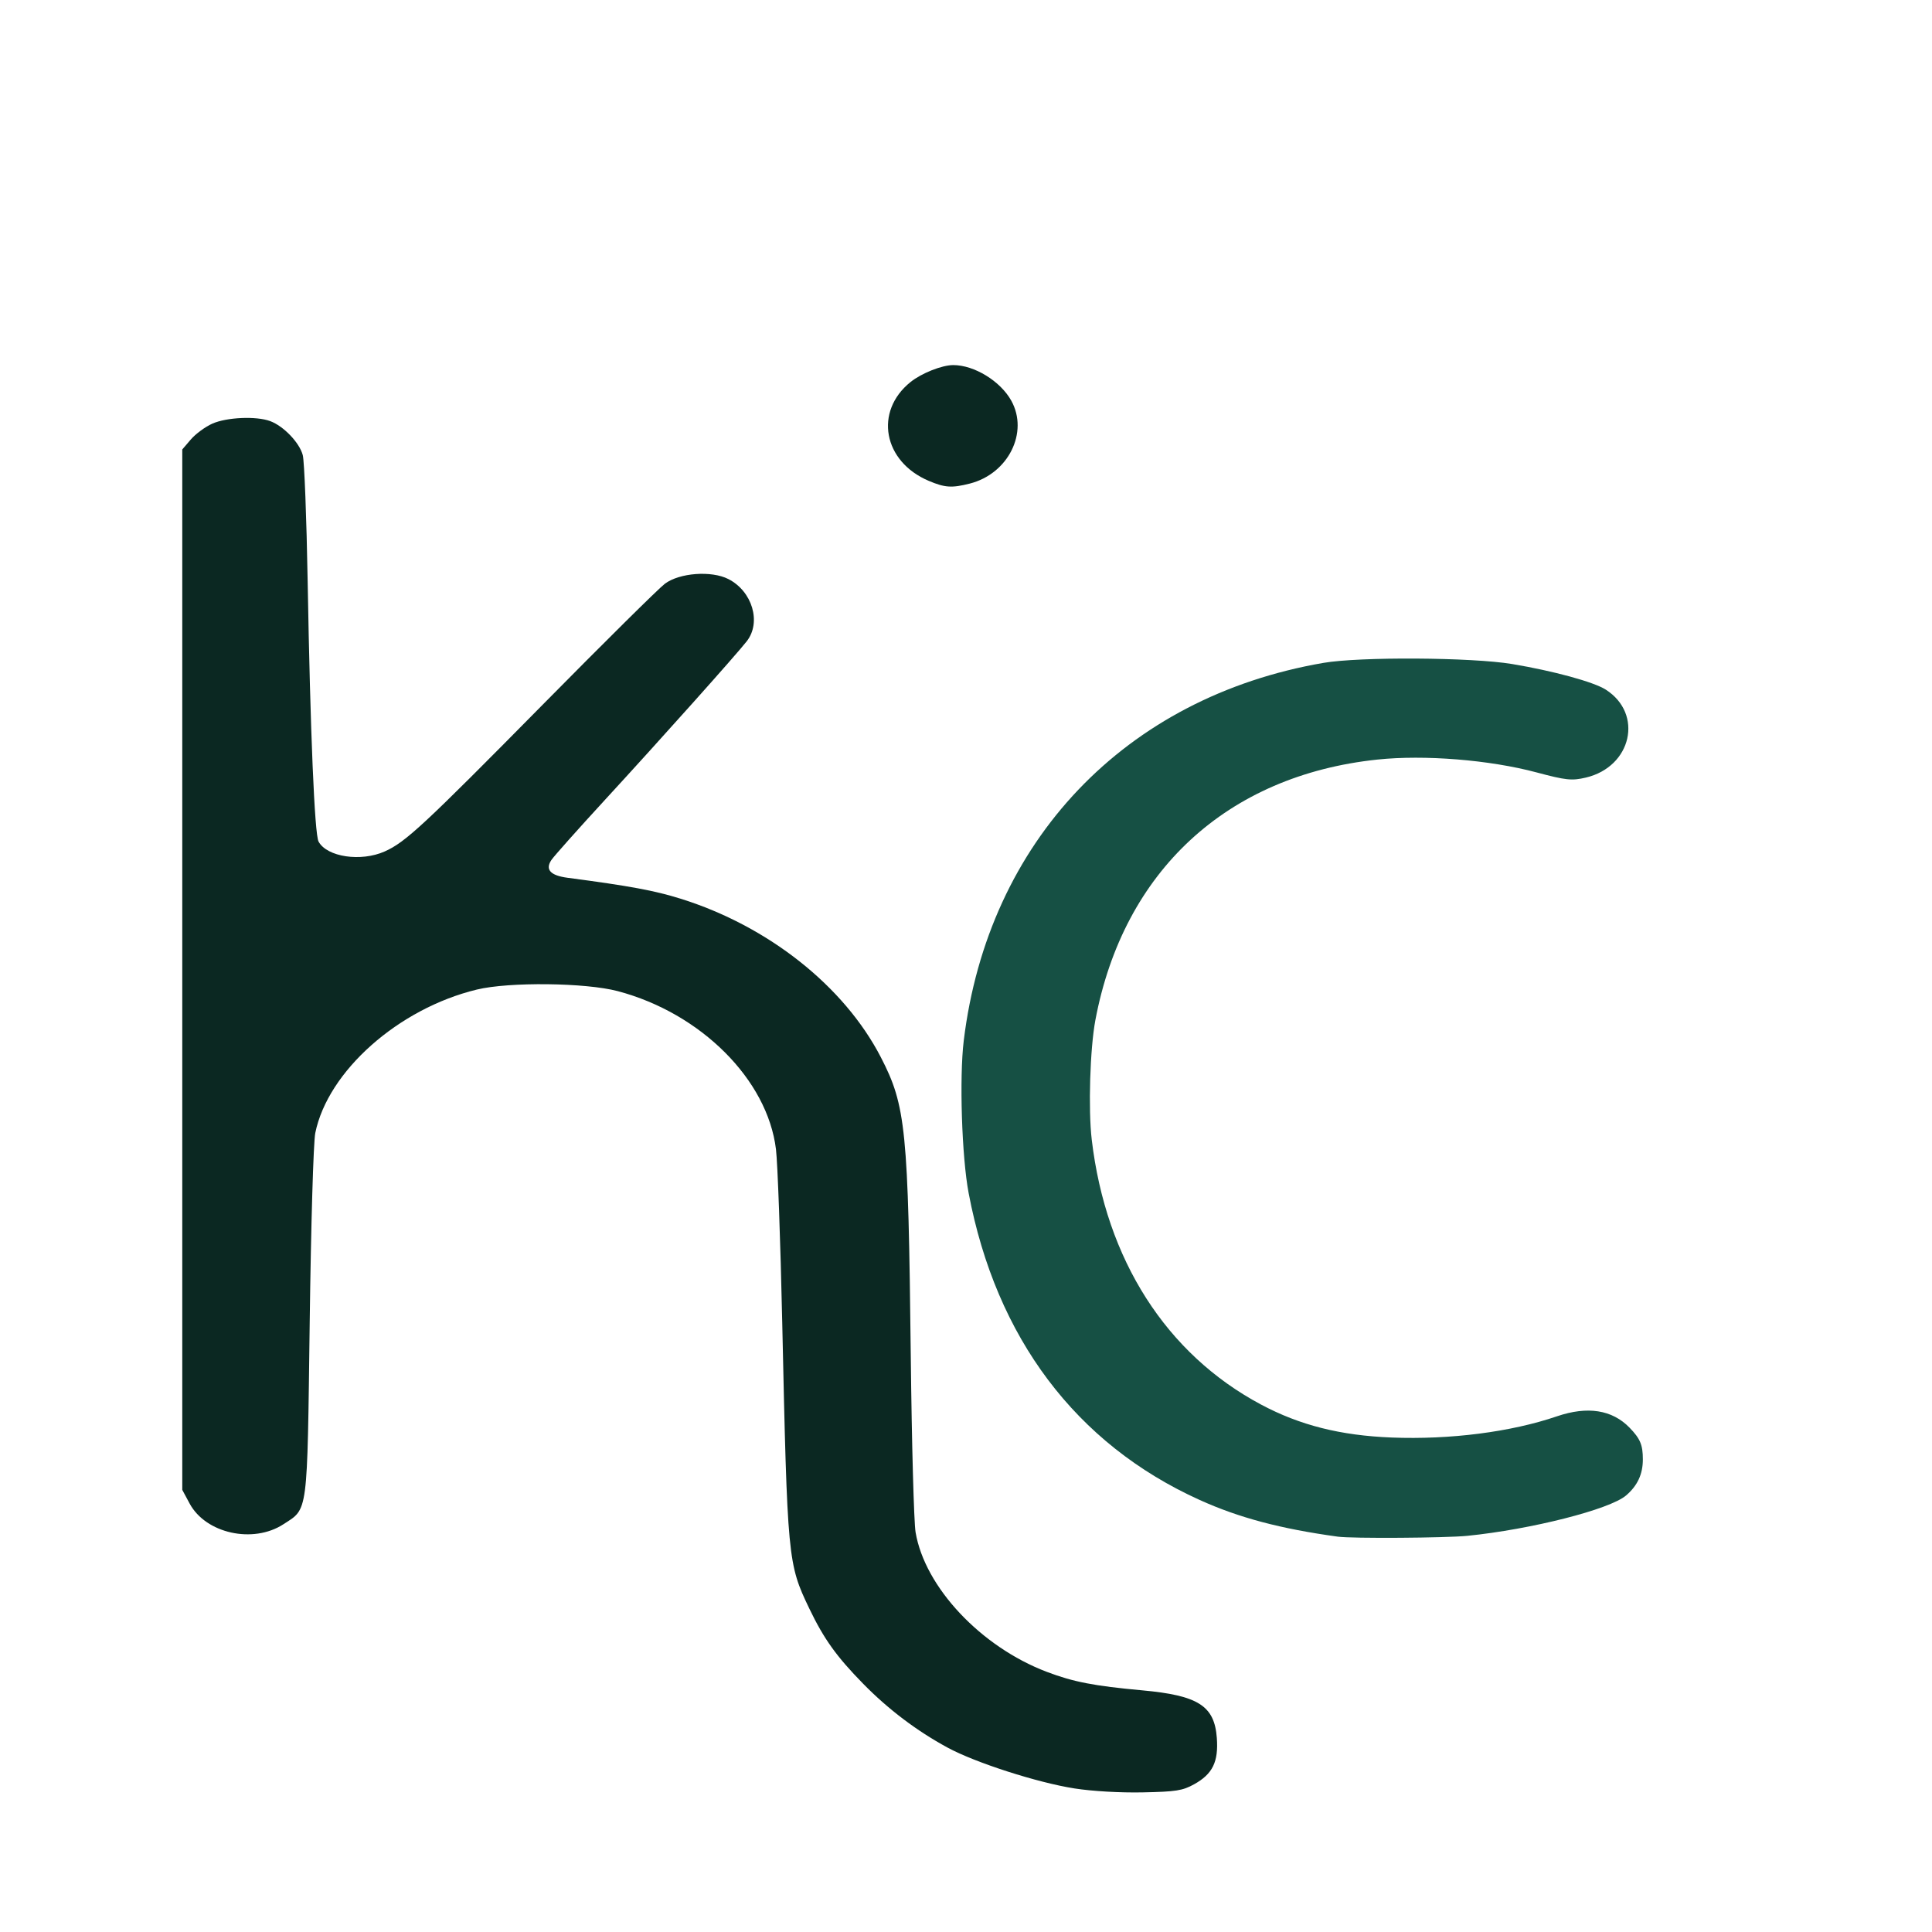 <?xml version="1.0" encoding="UTF-8" standalone="no"?>
<svg
   xmlns:dc="http://purl.org/dc/elements/1.1/"
   xmlns:cc="http://creativecommons.org/ns#"
   xmlns:rdf="http://www.w3.org/1999/02/22-rdf-syntax-ns#"
   xmlns:svg="http://www.w3.org/2000/svg"
   xmlns="http://www.w3.org/2000/svg"
   xmlns:sodipodi="http://sodipodi.sourceforge.net/DTD/sodipodi-0.dtd"
   xmlns:inkscape="http://www.inkscape.org/namespaces/inkscape"
   width="100"
   height="100"
   viewBox="0 0 3300 1600"
   version="1.1"
   xml:space="preserve"
   style="fill-rule:evenodd;clip-rule:evenodd;stroke-linejoin:round;stroke-miterlimit:1.5;"
   id="svg3831"
   sodipodi:docname="faviconKC.svg"
   inkscape:version="0.92.5 (2060ec1f9f, 2020-04-08)"><defs
   id="defs3835" /><sodipodi:namedview
   pagecolor="#ffffff"
   bordercolor="#666666"
   borderopacity="1"
   objecttolerance="10"
   gridtolerance="10"
   guidetolerance="10"
   inkscape:pageopacity="0"
   inkscape:pageshadow="2"
   inkscape:window-width="1966"
   inkscape:window-height="841"
   id="namedview3833"
   showgrid="false"
   inkscape:zoom="5.6568543"
   inkscape:cx="10.443511"
   inkscape:cy="55.99832"
   inkscape:window-x="1021"
   inkscape:window-y="27"
   inkscape:window-maximized="0"
   inkscape:current-layer="g3829" />
  <g
   id="g3829"
   transform="translate(7.876,-25.23)">
[attr.fill]=&quot;fillColor.nTip&quot;/&gt;
[attr.fill]=&quot;fillColor.N&quot;/&gt;
[attr.fill]=&quot;fillColor.n&quot;/&gt;
<path
   d="m 1103.355,2.47 c 20.569,0 38.147,7.691 52.969,22.512 14.822,14.822 22.513,32.401 22.513,52.97 0,20.57 -7.691,38.147 -22.513,52.97 -14.822,14.822 -32.401,22.513 -52.969,22.513 -20.569,0 -38.147,-7.691 -52.969,-22.513 -14.822,-14.822 -22.513,-32.399 -22.513,-52.97 0,-20.569 7.691,-38.147 22.513,-52.97 14.822,-14.821 32.401,-22.512 52.969,-22.512 z"
   id="path3805"
   inkscape:connector-curvature="0"
   style="fill:none;stroke:none;stroke-width:1.716" />[attr.fill]=&quot;fillColor.iDot&quot; style=&quot;fill-rule:nonzero;&quot;/&gt;
[attr.fill]=&quot;fillColor.e&quot; style=&quot;fill-rule:nonzero;&quot;/&gt;
[attr.fill]=&quot;fillColor.e1&quot;  style=&quot;fill-rule:nonzero;&quot;/&gt;
[attr.fill]=&quot;fillColor.e2&quot; style=&quot;fill-rule:nonzero;&quot;/&gt;
[attr.fill]=&quot;fillColor.i&quot; /&gt;
[attr.fill]=&quot;fillColor.K&quot;  style=&quot;fill-rule:nonzero;&quot;/&gt;
[attr.fill]=&quot;fillColor.r1&quot; style=&quot;stroke:#00533a;stroke-width:0.83px;&quot;/&gt;
[attr.fill]=&quot;fillColor.r2&quot; style=&quot;stroke:#00533a;stroke-width:0.83px;&quot;/&gt;
[attr.fill]=&quot;fillColor.s&quot; style=&quot;fill-rule:nonzero;stroke:#00533a;stroke-width:3.81px;stroke-miterlimit:2;&quot;/&gt;
[attr.fill]=&quot;fillColor.C&quot;  style=&quot;fill-rule:nonzero;&quot;/&gt;
[attr.fill]=&quot;fillColor.a&quot; style=&quot;fill-rule:nonzero;stroke:#00533a;stroke-width:0.83px;stroke-miterlimit:2;&quot;/&gt;
[attr.fill]=&quot;fillColor.ct&quot;/&gt;<path
   style="fill:#0b2822;stroke-width:5.727"
   d="M 1578.418,-3.461 C 1500.625,-36.407 1484.899,-122.047 1547.42,-172.263 c 18.778,-15.082 53.655,-28.911 72.915,-28.911 35.879,0 80.462,27.301 99.07,60.666 30.251,54.243 -5.116,125.023 -70.811,141.713 -30.795,7.824 -42.528,7.043 -70.177,-4.666 z"
   id="path3853"
   inkscape:connector-curvature="0" /><path
   style="fill:#0b2822;stroke:none;stroke-width:5.376"
   d="m 1827.469,2230.02 c -63.275,-9.87 -169.334,-43.996 -216.835,-69.77 -52.788,-28.643 -101.332,-65.373 -144.186,-109.097 -45.595,-46.52 -67.035,-76.449 -91.96,-128.37 -36.777,-76.608 -37.413,-83.339 -46.244,-488.813 -3.031,-139.194 -7.848,-272.261 -10.704,-295.704 -14.487,-118.912 -128.077,-232.447 -270.232,-270.101 -54.974,-14.561 -185.64,-16.014 -240.721,-2.676 -133.958,32.438 -254.459,139.427 -275.94,245 -3.187,15.663 -7.337,156.741 -9.515,323.482 -4.335,331.777 -2.433,317.177 -44.92,344.798 -51.778,33.661 -132.626,15.815 -160.171,-35.355 L 303.441,1720.006 V 831.477 -57.052 l 14.691,-17.151 c 8.08,-9.433 24.554,-21.552 36.609,-26.932 24.566,-10.962 75.018,-13.187 98.852,-4.36 22.913,8.486 50.099,36.854 55.676,58.094 2.72,10.359 6.486,107.546 8.37,215.971 4.455,256.445 11.798,431.636 18.617,444.154 14.347,26.335 72.35,34.96 113.053,16.811 35.517,-15.837 66.419,-44.554 270.415,-251.3 104.016,-105.418 197.627,-198.069 208.025,-205.892 24.863,-18.706 79.534,-22.766 108.442,-8.052 40.948,20.841 56.687,73.778 31.553,106.124 -17.706,22.788 -146.123,166.449 -241.776,270.479 -46.127,50.166 -87.519,96.618 -91.982,103.226 -11.045,16.353 -1.833,26.535 27.509,30.404 106.618,14.057 148.595,21.831 193.268,35.793 149.532,46.732 279.195,149.39 341.875,270.671 42.889,82.988 46.858,122.661 51.181,511.59 1.645,147.985 5.329,282.925 8.186,299.865 15.814,93.754 111.378,195.513 223.793,238.303 45.473,17.309 80.948,24.198 163.258,31.701 95.734,8.728 123.469,26.408 127.509,81.281 3.006,40.833 -7.218,61.692 -38.808,79.169 -19.706,10.903 -30.921,12.672 -87.68,13.83 -38.536,0.786 -86.1,-1.95 -116.607,-6.709 z"
   id="path3855"
   inkscape:connector-curvature="0" /><path
   style="fill:#165044;stroke:none;stroke-width:4.168"
   d="m 2277.414,1799.991 c -98.309,-13.518 -169.02,-32.309 -236.433,-62.83 -211.082,-95.567 -347.451,-276.762 -394.329,-523.948 -11.726,-61.828 -16.068,-197.249 -8.356,-260.579 41.502,-340.796 275.664,-586.736 614.231,-645.127 62.319,-10.748 253.499,-9.592 322.504,1.95 70.687,11.823 139.133,30.524 159.75,43.647 64.917,41.319 44.46,131.876 -33.957,150.321 -23.878,5.617 -33.925,4.558 -84.214,-8.872 -80.308,-21.447 -191.56,-30.399 -272.013,-21.887 -256.755,27.163 -433.557,190.532 -481.453,444.874 -9.197,48.84 -12.354,152.552 -6.222,204.392 24.236,204.887 127.35,366.18 289.239,452.428 66.384,35.367 135.691,52.846 223.166,56.279 99.708,3.914 203.595,-9.416 282.036,-36.19 52.336,-17.863 94.513,-11.267 124.235,19.429 18.221,18.818 22.647,29.4 22.647,54.147 0,25.214 -9.165,44.896 -28.678,61.583 -27.876,23.84 -162.119,57.974 -271.127,68.941 -36.916,3.714 -196.911,4.758 -221.024,1.443 z"
   id="path3865"
   inkscape:connector-curvature="0" /></g></svg>